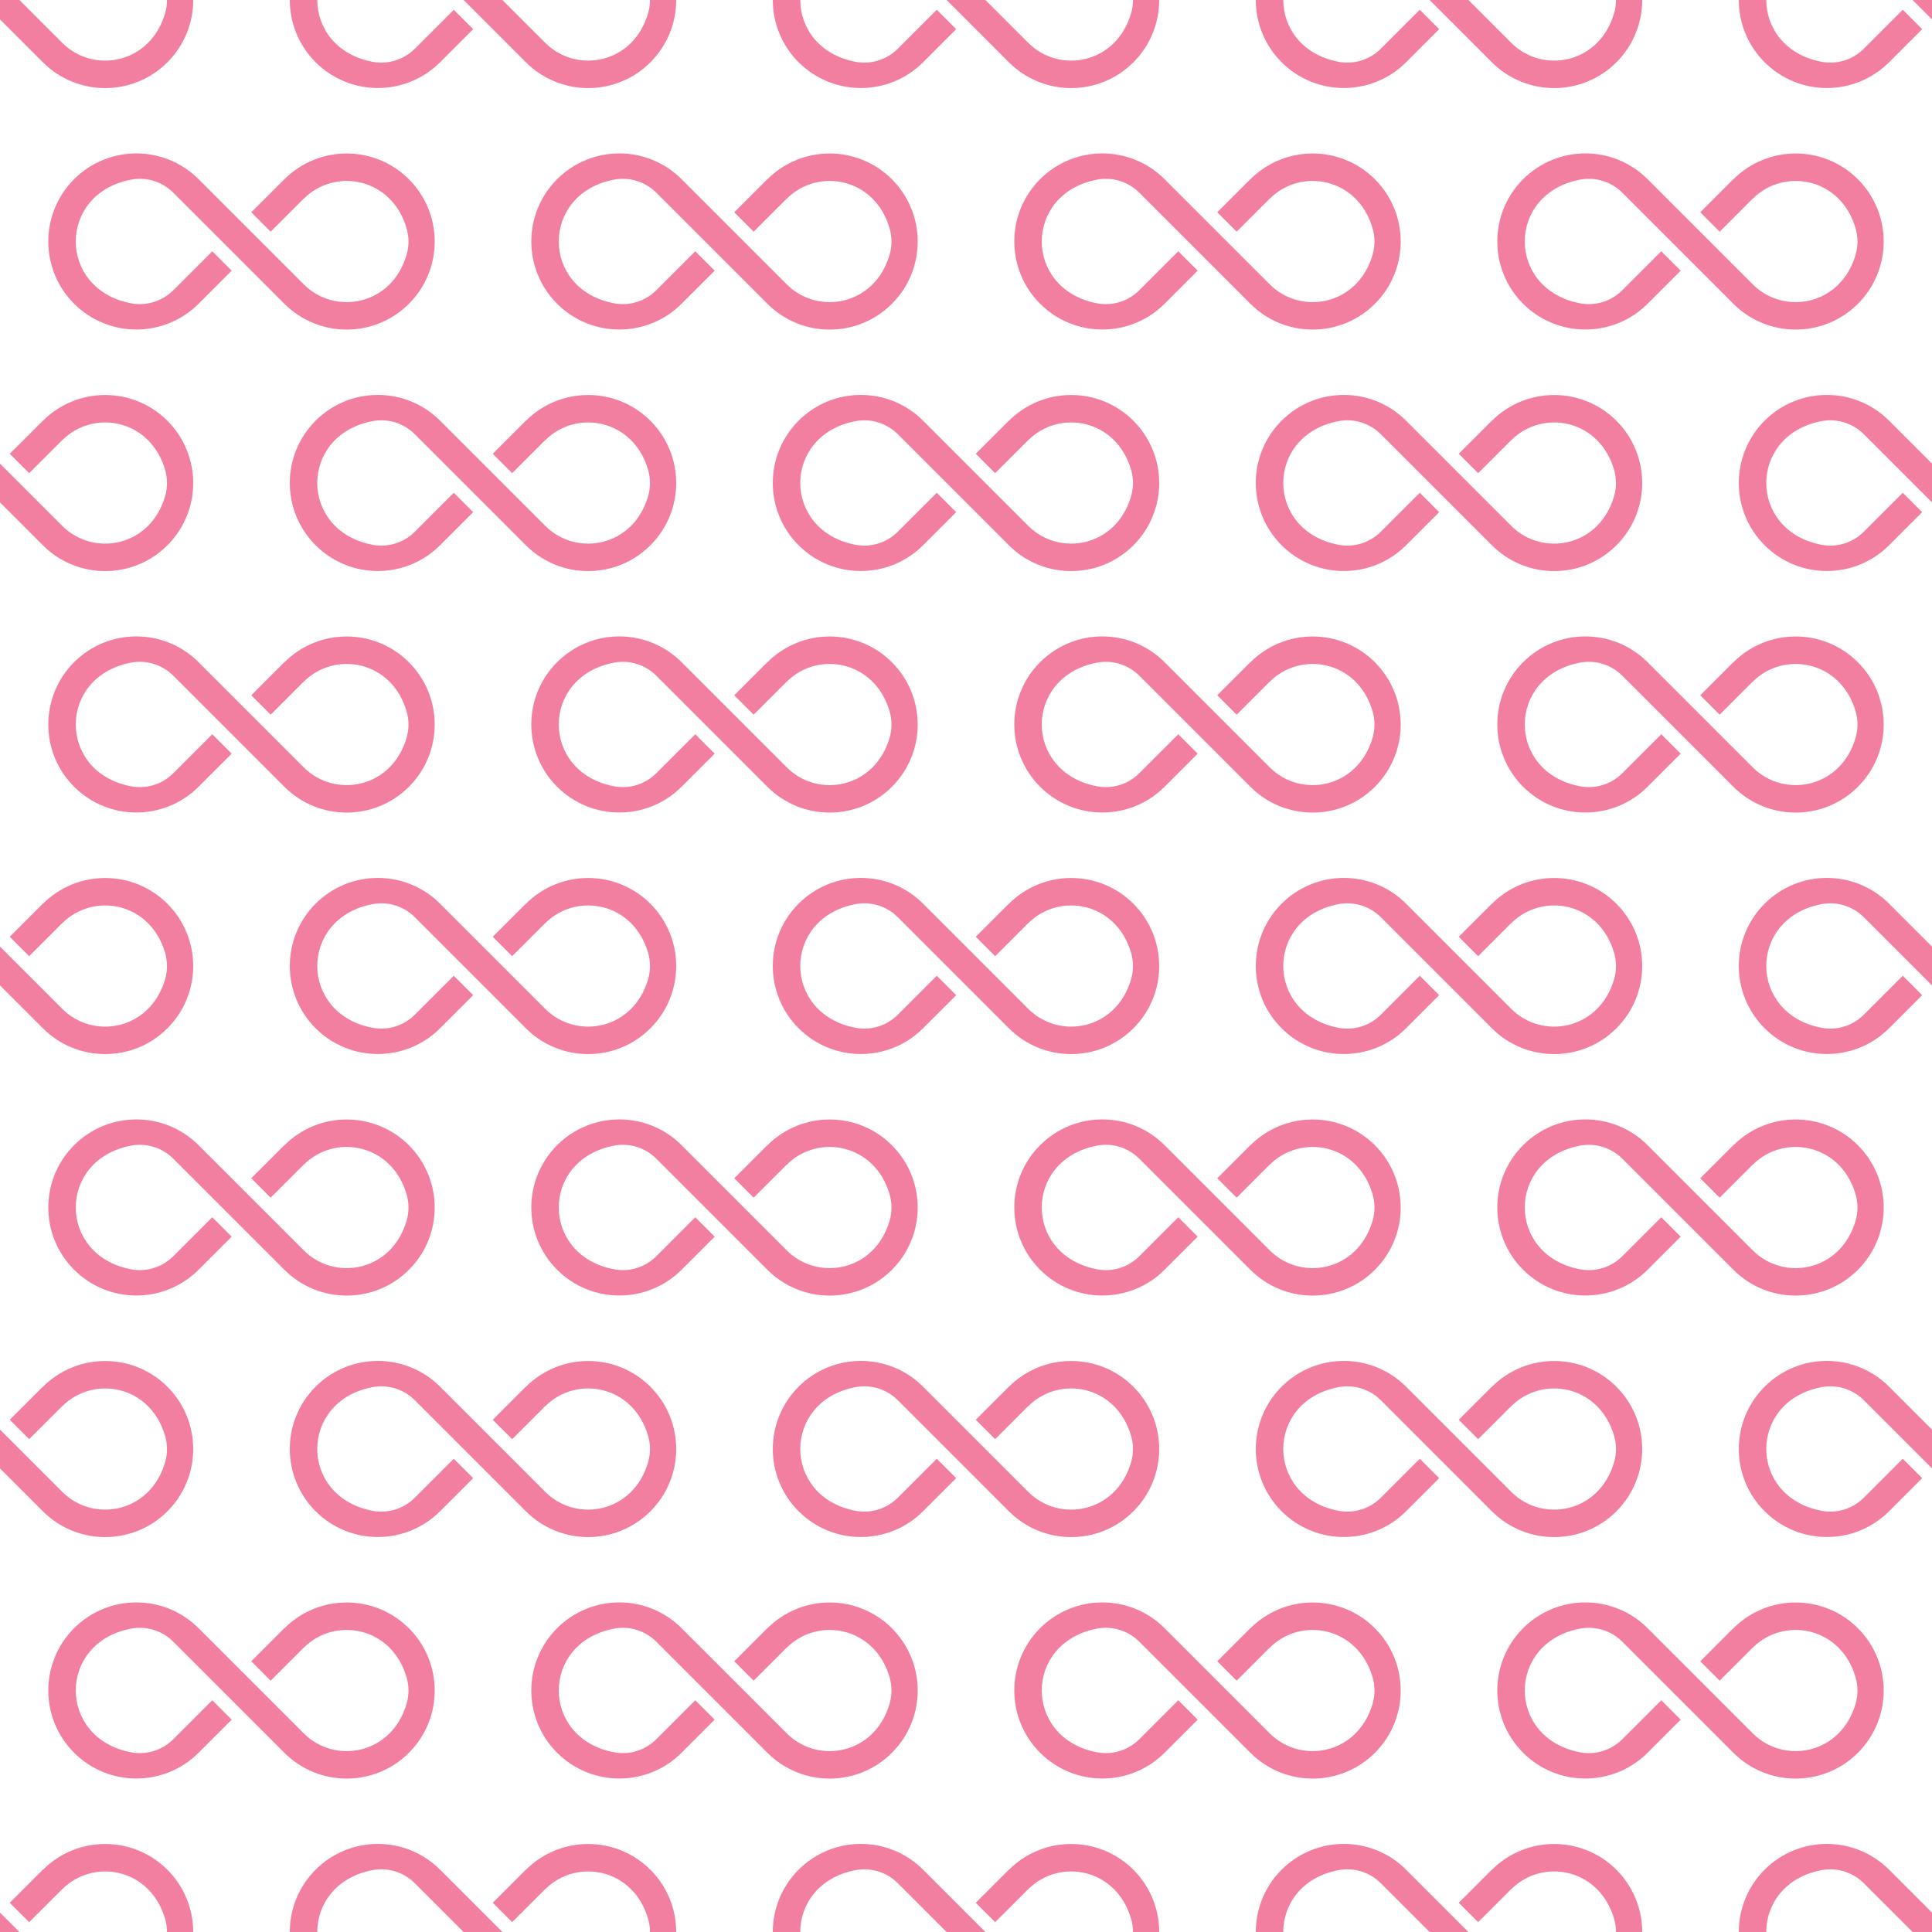 <?xml version="1.0" encoding="UTF-8"?>
<svg id="uuid-a9149d15-b18c-461f-9c9e-612e3d3b6659" data-name="Layer 1" xmlns="http://www.w3.org/2000/svg" viewBox="0 0 1000 1000">
  <defs>
    <style>
      .uuid-0c762d1a-ea8e-4b1a-a358-bfeed0ecdcd2 {
        fill: #f27fa0;
      }
    </style>
  </defs>
  <g>
    <g>
      <path class="uuid-0c762d1a-ea8e-4b1a-a358-bfeed0ecdcd2" d="M1000,989.96v10.04h-10.04l-25.25-25.25c-5.73-5.73-13.93-8.28-21.89-6.77-19.08,3.63-28.61,17.83-28.6,32.02h-14.22v-.02c0-5.91,1.12-11.68,3.34-17.14,2.29-5.66,5.66-10.73,10.01-15.08s9.42-7.72,15.08-10.01c5.46-2.22,11.23-3.34,17.14-3.34s11.69,1.12,17.15,3.34c5.66,2.29,10.73,5.66,15.08,10.01l22.2,22.2Z"/>
      <g>
        <path class="uuid-0c762d1a-ea8e-4b1a-a358-bfeed0ecdcd2" d="M760.04,1000h-20.08l-25.25-25.25c-5.73-5.73-13.93-8.28-21.89-6.77-19.08,3.63-28.61,17.83-28.6,32.02h-14.22v-.02c0-5.91,1.12-11.68,3.34-17.14,2.29-5.66,5.66-10.73,10.01-15.08s9.42-7.72,15.08-10.01c5.46-2.22,11.23-3.34,17.14-3.34s11.69,1.12,17.15,3.34c5.66,2.29,10.73,5.66,15.08,10.01l32.24,32.24Z"/>
        <path class="uuid-0c762d1a-ea8e-4b1a-a358-bfeed0ecdcd2" d="M850,1000h-13.57c0-2.26-.31-4.53-.95-6.73-7.63-26.43-37.1-31.57-53.24-15.44l-.03-.03-17.12,17.11-10.04-10.04,17.12-17.11.03.03c4.35-4.34,9.43-7.71,15.08-10.01,5.46-2.21,11.23-3.33,17.15-3.33s11.68,1.12,17.14,3.33c5.66,2.3,10.73,5.67,15.08,10.01,4.35,4.35,7.72,9.43,10.01,15.08,2.22,5.46,3.34,11.22,3.34,17.13Z"/>
      </g>
      <g>
        <path class="uuid-0c762d1a-ea8e-4b1a-a358-bfeed0ecdcd2" d="M510.04,1000h-20.08l-25.25-25.25c-5.73-5.73-13.93-8.28-21.89-6.77-19.08,3.63-28.61,17.83-28.6,32.02h-14.22v-.02c0-5.91,1.12-11.68,3.34-17.14,2.29-5.66,5.66-10.73,10.01-15.08s9.42-7.72,15.08-10.01c5.46-2.22,11.23-3.34,17.14-3.34s11.69,1.12,17.15,3.34c5.66,2.29,10.73,5.66,15.08,10.01l32.24,32.24Z"/>
        <path class="uuid-0c762d1a-ea8e-4b1a-a358-bfeed0ecdcd2" d="M600,1000h-13.57c0-2.26-.31-4.53-.95-6.73-7.63-26.43-37.1-31.57-53.24-15.44l-.03-.03-17.12,17.11-10.04-10.04,17.12-17.11.03.03c4.35-4.34,9.43-7.71,15.08-10.01,5.46-2.21,11.23-3.33,17.15-3.33s11.68,1.12,17.14,3.33c5.66,2.3,10.73,5.67,15.08,10.01,4.35,4.35,7.72,9.43,10.01,15.08,2.22,5.46,3.34,11.22,3.34,17.13Z"/>
      </g>
      <g>
        <path class="uuid-0c762d1a-ea8e-4b1a-a358-bfeed0ecdcd2" d="M227.8,967.76l32.24,32.24h-20.08l-25.25-25.25c-5.73-5.73-13.93-8.28-21.89-6.77-19.08,3.63-28.61,17.83-28.6,32.02h-14.22v-.02c0-5.91,1.12-11.68,3.34-17.14,2.29-5.66,5.66-10.73,10.01-15.08s9.42-7.72,15.08-10.01c5.46-2.22,11.23-3.34,17.14-3.34s11.69,1.12,17.15,3.34c5.66,2.29,10.73,5.66,15.08,10.01Z"/>
        <path class="uuid-0c762d1a-ea8e-4b1a-a358-bfeed0ecdcd2" d="M350,1000h-13.57c0-2.26-.31-4.53-.95-6.73-7.63-26.43-37.1-31.57-53.24-15.44l-.03-.03-17.12,17.11-10.04-10.04,17.12-17.11.03.03c4.35-4.34,9.43-7.71,15.08-10.01,5.46-2.21,11.23-3.33,17.15-3.33s11.68,1.12,17.14,3.33c5.66,2.3,10.73,5.67,15.08,10.01,4.35,4.35,7.72,9.43,10.01,15.08,2.22,5.46,3.34,11.22,3.34,17.13Z"/>
      </g>
      <g>
        <polygon class="uuid-0c762d1a-ea8e-4b1a-a358-bfeed0ecdcd2" points="0 989.96 10.04 1000 0 1000 0 989.96"/>
        <path class="uuid-0c762d1a-ea8e-4b1a-a358-bfeed0ecdcd2" d="M100,1000h-13.57c0-2.26-.31-4.53-.95-6.73-7.63-26.43-37.1-31.57-53.24-15.44l-.03-.03-17.12,17.11-10.04-10.04,17.12-17.11.03.03c4.35-4.34,9.43-7.71,15.08-10.01,5.46-2.21,11.23-3.33,17.15-3.33s11.68,1.12,17.14,3.33c5.66,2.3,10.73,5.67,15.08,10.01,4.35,4.35,7.72,9.43,10.01,15.08,2.22,5.46,3.34,11.22,3.34,17.13Z"/>
      </g>
    </g>
    <g>
      <path class="uuid-0c762d1a-ea8e-4b1a-a358-bfeed0ecdcd2" d="M942.82,781.98c7.96,1.52,16.16-1.03,21.89-6.77l20.16-20.16,10.04,10.04-17.11,17.12c-4.35,4.34-9.43,7.71-15.08,10.01-5.46,2.21-11.23,3.33-17.15,3.33s-11.68-1.12-17.14-3.33c-5.66-2.3-10.73-5.67-15.08-10.01-4.35-4.35-7.72-9.42-10.01-15.08-2.22-5.46-3.34-11.23-3.34-17.15s1.12-11.68,3.34-17.14c2.29-5.66,5.66-10.73,10.01-15.08s9.42-7.72,15.08-10.01c5.46-2.22,11.23-3.34,17.14-3.34s11.69,1.12,17.15,3.34c5.66,2.29,10.73,5.66,15.08,10.01l22.2,22.2v20.08l-35.29-35.29c-5.73-5.73-13.93-8.28-21.89-6.77-38.14,7.26-38.14,56.75,0,64Z"/>
      <path class="uuid-0c762d1a-ea8e-4b1a-a358-bfeed0ecdcd2" d="M846.663,732.874c-2.294-5.659-5.662-10.731-10.011-15.08-4.348-4.348-9.42-7.716-15.079-10.01-5.461-2.215-11.228-3.338-17.145-3.338s-11.684,1.123-17.145,3.338c-5.657,2.294-10.731,5.662-15.079,10.01l-.036-.036-17.115,17.115,10.039,10.039,17.115-17.115.036.036c16.134-16.134,45.611-10.989,53.236,15.433,1.272,4.409,1.272,9.095,0,13.504-7.624,26.423-37.102,31.567-53.236,15.433l-54.446-54.446c-4.349-4.349-9.421-7.717-15.08-10.011-5.461-2.215-11.228-3.338-17.145-3.338s-11.684,1.123-17.145,3.338c-5.657,2.294-10.73,5.663-15.078,10.011s-7.717,9.421-10.011,15.078c-2.215,5.461-3.338,11.23-3.338,17.145,0,5.917,1.123,11.684,3.338,17.145,2.294,5.659,5.662,10.731,10.011,15.08,4.348,4.348,9.42,7.716,15.079,10.01,5.461,2.215,11.228,3.338,17.145,3.338,5.915,0,11.684-1.123,17.145-3.338,5.657-2.294,10.731-5.662,15.079-10.01l17.115-17.115-10.039-10.039-20.162,20.162c-5.733,5.733-13.931,8.285-21.896,6.769-38.137-7.258-38.137-56.744,0-64.003,7.965-1.516,16.163,1.036,21.896,6.769l57.493,57.493c4.349,4.349,9.421,7.717,15.08,10.011,5.461,2.215,11.228,3.338,17.144,3.337,5.916.001,11.685-1.122,17.146-3.337,5.657-2.294,10.73-5.663,15.078-10.011,4.348-4.348,7.717-9.421,10.011-15.078,2.215-5.461,3.338-11.23,3.337-17.146,0-5.916-1.122-11.683-3.337-17.144Z"/>
      <path class="uuid-0c762d1a-ea8e-4b1a-a358-bfeed0ecdcd2" d="M596.663,732.874c-2.294-5.659-5.662-10.731-10.011-15.08-4.348-4.348-9.42-7.716-15.079-10.01-5.461-2.215-11.228-3.338-17.145-3.338s-11.684,1.123-17.145,3.338c-5.657,2.294-10.731,5.662-15.079,10.01l-.036-.036-17.115,17.115,10.039,10.039,17.115-17.115.036.036c16.134-16.134,45.611-10.989,53.236,15.433,1.272,4.409,1.272,9.095,0,13.504-7.624,26.423-37.102,31.567-53.236,15.433l-54.446-54.446c-4.349-4.349-9.421-7.717-15.08-10.011-5.461-2.215-11.228-3.338-17.145-3.338s-11.684,1.123-17.145,3.338c-5.657,2.294-10.73,5.663-15.078,10.011s-7.717,9.421-10.011,15.078c-2.215,5.461-3.338,11.23-3.338,17.145,0,5.917,1.123,11.684,3.338,17.145,2.294,5.659,5.662,10.731,10.011,15.08,4.348,4.348,9.42,7.716,15.079,10.01,5.461,2.215,11.228,3.338,17.145,3.338,5.915,0,11.684-1.123,17.145-3.338,5.657-2.294,10.731-5.662,15.079-10.01l17.115-17.115-10.039-10.039-20.162,20.162c-5.733,5.733-13.931,8.285-21.896,6.769-38.137-7.258-38.137-56.744,0-64.003,7.965-1.516,16.163,1.036,21.896,6.769l57.493,57.493c4.349,4.349,9.421,7.717,15.08,10.011,5.461,2.215,11.228,3.338,17.144,3.337,5.916.001,11.685-1.122,17.146-3.337,5.657-2.294,10.73-5.663,15.078-10.011,4.348-4.348,7.717-9.421,10.011-15.078,2.215-5.461,3.338-11.23,3.337-17.146,0-5.916-1.122-11.683-3.337-17.144Z"/>
      <path class="uuid-0c762d1a-ea8e-4b1a-a358-bfeed0ecdcd2" d="M346.663,732.874c-2.294-5.659-5.662-10.731-10.011-15.08-4.348-4.348-9.42-7.716-15.079-10.01-5.461-2.215-11.228-3.338-17.145-3.338s-11.684,1.123-17.145,3.338c-5.657,2.294-10.731,5.662-15.079,10.01l-.036-.036-17.115,17.115,10.039,10.039,17.115-17.115.036.036c16.134-16.134,45.611-10.989,53.236,15.433,1.272,4.409,1.272,9.095,0,13.504-7.624,26.423-37.102,31.567-53.236,15.433l-54.446-54.446c-4.349-4.349-9.421-7.717-15.08-10.011-5.461-2.215-11.228-3.338-17.145-3.338s-11.684,1.123-17.145,3.338c-5.657,2.294-10.73,5.663-15.078,10.011s-7.717,9.421-10.011,15.078c-2.215,5.461-3.338,11.23-3.338,17.145,0,5.917,1.123,11.684,3.338,17.145,2.294,5.659,5.662,10.731,10.011,15.08,4.348,4.348,9.42,7.716,15.079,10.01,5.461,2.215,11.228,3.338,17.145,3.338,5.915,0,11.684-1.123,17.145-3.338,5.657-2.294,10.731-5.662,15.079-10.01l17.115-17.115-10.039-10.039-20.162,20.162c-5.733,5.733-13.931,8.285-21.896,6.769-38.137-7.258-38.137-56.744,0-64.003,7.965-1.516,16.163,1.036,21.896,6.769l57.493,57.493c4.349,4.349,9.421,7.717,15.08,10.011,5.461,2.215,11.228,3.338,17.144,3.337,5.916.001,11.685-1.122,17.146-3.337,5.657-2.294,10.73-5.663,15.078-10.011,4.348-4.348,7.717-9.421,10.011-15.078,2.215-5.461,3.338-11.23,3.337-17.146,0-5.916-1.122-11.683-3.337-17.144Z"/>
      <path class="uuid-0c762d1a-ea8e-4b1a-a358-bfeed0ecdcd2" d="M100,750.02c0,5.91-1.12,11.68-3.34,17.14-2.29,5.66-5.66,10.74-10.01,15.08-4.35,4.35-9.42,7.72-15.08,10.01-5.46,2.22-11.23,3.34-17.14,3.34s-11.68-1.12-17.15-3.34c-5.65-2.29-10.73-5.66-15.08-10.01l-22.2-22.2v-20.08l32.24,32.24c16.14,16.14,45.61,10.99,53.24-15.43,1.27-4.41,1.27-9.09,0-13.5-7.63-26.43-37.1-31.57-53.24-15.44l-.03-.03-17.12,17.11-10.04-10.04,17.12-17.11.03.03c4.35-4.34,9.43-7.71,15.08-10.01,5.46-2.21,11.23-3.33,17.15-3.33s11.68,1.12,17.14,3.33c5.66,2.3,10.73,5.67,15.08,10.01,4.35,4.35,7.72,9.43,10.01,15.08,2.22,5.47,3.34,11.23,3.34,17.15Z"/>
    </g>
    <g>
      <path class="uuid-0c762d1a-ea8e-4b1a-a358-bfeed0ecdcd2" d="M942.82,531.98c7.96,1.52,16.16-1.03,21.89-6.77l20.16-20.16,10.04,10.04-17.11,17.12c-4.35,4.34-9.43,7.71-15.08,10.01-5.46,2.21-11.23,3.33-17.15,3.33s-11.68-1.12-17.14-3.33c-5.66-2.3-10.73-5.67-15.08-10.01-4.35-4.35-7.72-9.42-10.01-15.08-2.22-5.46-3.34-11.23-3.34-17.15s1.12-11.68,3.34-17.14c2.29-5.66,5.66-10.73,10.01-15.08s9.42-7.72,15.08-10.01c5.46-2.22,11.23-3.34,17.14-3.34s11.69,1.12,17.15,3.34c5.66,2.29,10.73,5.66,15.08,10.01l22.2,22.2v20.08l-35.29-35.29c-5.73-5.73-13.93-8.28-21.89-6.77-38.14,7.26-38.14,56.75,0,64Z"/>
      <path class="uuid-0c762d1a-ea8e-4b1a-a358-bfeed0ecdcd2" d="M846.663,482.874c-2.294-5.659-5.662-10.731-10.011-15.08-4.348-4.348-9.42-7.716-15.079-10.01-5.461-2.215-11.228-3.338-17.145-3.338s-11.684,1.123-17.145,3.338c-5.657,2.294-10.731,5.662-15.079,10.01l-.036-.036-17.115,17.115,10.039,10.039,17.115-17.115.036.036c16.134-16.134,45.611-10.989,53.236,15.433,1.272,4.409,1.272,9.095,0,13.504-7.624,26.423-37.102,31.567-53.236,15.433l-54.446-54.446c-4.349-4.349-9.421-7.717-15.08-10.011-5.461-2.215-11.228-3.338-17.145-3.338s-11.684,1.123-17.145,3.338c-5.657,2.294-10.73,5.663-15.078,10.011s-7.717,9.421-10.011,15.078c-2.215,5.461-3.338,11.23-3.338,17.145,0,5.917,1.123,11.684,3.338,17.145,2.294,5.659,5.662,10.731,10.011,15.08,4.348,4.348,9.42,7.716,15.079,10.01,5.461,2.215,11.228,3.338,17.145,3.338,5.915,0,11.684-1.123,17.145-3.338,5.657-2.294,10.731-5.662,15.079-10.01l17.115-17.115-10.039-10.039-20.162,20.162c-5.733,5.733-13.931,8.285-21.896,6.769-38.137-7.258-38.137-56.744,0-64.003,7.965-1.516,16.163,1.036,21.896,6.769l57.493,57.493c4.349,4.349,9.421,7.717,15.08,10.011,5.461,2.215,11.228,3.338,17.144,3.337,5.916.001,11.685-1.122,17.146-3.337,5.657-2.294,10.73-5.663,15.078-10.011,4.348-4.348,7.717-9.421,10.011-15.078,2.215-5.461,3.338-11.23,3.337-17.146,0-5.916-1.122-11.683-3.337-17.144Z"/>
      <path class="uuid-0c762d1a-ea8e-4b1a-a358-bfeed0ecdcd2" d="M596.663,482.874c-2.294-5.659-5.662-10.731-10.011-15.08-4.348-4.348-9.42-7.716-15.079-10.01-5.461-2.215-11.228-3.338-17.145-3.338s-11.684,1.123-17.145,3.338c-5.657,2.294-10.731,5.662-15.079,10.01l-.036-.036-17.115,17.115,10.039,10.039,17.115-17.115.036.036c16.134-16.134,45.611-10.989,53.236,15.433,1.272,4.409,1.272,9.095,0,13.504-7.624,26.423-37.102,31.567-53.236,15.433l-54.446-54.446c-4.349-4.349-9.421-7.717-15.08-10.011-5.461-2.215-11.228-3.338-17.145-3.338s-11.684,1.123-17.145,3.338c-5.657,2.294-10.73,5.663-15.078,10.011s-7.717,9.421-10.011,15.078c-2.215,5.461-3.338,11.23-3.338,17.145,0,5.917,1.123,11.684,3.338,17.145,2.294,5.659,5.662,10.731,10.011,15.08,4.348,4.348,9.42,7.716,15.079,10.01,5.461,2.215,11.228,3.338,17.145,3.338,5.915,0,11.684-1.123,17.145-3.338,5.657-2.294,10.731-5.662,15.079-10.01l17.115-17.115-10.039-10.039-20.162,20.162c-5.733,5.733-13.931,8.285-21.896,6.769-38.137-7.258-38.137-56.744,0-64.003,7.965-1.516,16.163,1.036,21.896,6.769l57.493,57.493c4.349,4.349,9.421,7.717,15.08,10.011,5.461,2.215,11.228,3.338,17.144,3.337,5.916.001,11.685-1.122,17.146-3.337,5.657-2.294,10.73-5.663,15.078-10.011,4.348-4.348,7.717-9.421,10.011-15.078,2.215-5.461,3.338-11.23,3.337-17.146,0-5.916-1.122-11.683-3.337-17.144Z"/>
      <path class="uuid-0c762d1a-ea8e-4b1a-a358-bfeed0ecdcd2" d="M346.663,482.874c-2.294-5.659-5.662-10.731-10.011-15.08-4.348-4.348-9.42-7.716-15.079-10.01-5.461-2.215-11.228-3.338-17.145-3.338s-11.684,1.123-17.145,3.338c-5.657,2.294-10.731,5.662-15.079,10.01l-.036-.036-17.115,17.115,10.039,10.039,17.115-17.115.036.036c16.134-16.134,45.611-10.989,53.236,15.433,1.272,4.409,1.272,9.095,0,13.504-7.624,26.423-37.102,31.567-53.236,15.433l-54.446-54.446c-4.349-4.349-9.421-7.717-15.08-10.011-5.461-2.215-11.228-3.338-17.145-3.338s-11.684,1.123-17.145,3.338c-5.657,2.294-10.73,5.663-15.078,10.011s-7.717,9.421-10.011,15.078c-2.215,5.461-3.338,11.23-3.338,17.145,0,5.917,1.123,11.684,3.338,17.145,2.294,5.659,5.662,10.731,10.011,15.08,4.348,4.348,9.42,7.716,15.079,10.01,5.461,2.215,11.228,3.338,17.145,3.338,5.915,0,11.684-1.123,17.145-3.338,5.657-2.294,10.731-5.662,15.079-10.01l17.115-17.115-10.039-10.039-20.162,20.162c-5.733,5.733-13.931,8.285-21.896,6.769-38.137-7.258-38.137-56.744,0-64.003,7.965-1.516,16.163,1.036,21.896,6.769l57.493,57.493c4.349,4.349,9.421,7.717,15.08,10.011,5.461,2.215,11.228,3.338,17.144,3.337,5.916.001,11.685-1.122,17.146-3.337,5.657-2.294,10.73-5.663,15.078-10.011,4.348-4.348,7.717-9.421,10.011-15.078,2.215-5.461,3.338-11.23,3.337-17.146,0-5.916-1.122-11.683-3.337-17.144Z"/>
      <path class="uuid-0c762d1a-ea8e-4b1a-a358-bfeed0ecdcd2" d="M100,500.02c0,5.91-1.12,11.68-3.34,17.14-2.29,5.66-5.66,10.74-10.01,15.08-4.35,4.35-9.42,7.72-15.08,10.01-5.46,2.22-11.23,3.34-17.14,3.34s-11.68-1.12-17.15-3.34c-5.65-2.29-10.73-5.66-15.08-10.01L0,510.04v-20.08l32.24,32.24c16.14,16.14,45.61,10.99,53.24-15.43,1.27-4.41,1.27-9.09,0-13.5-7.63-26.43-37.1-31.57-53.24-15.44l-.03-.03-17.12,17.11-10.04-10.04,17.12-17.11.03.03c4.35-4.34,9.43-7.71,15.08-10.01,5.46-2.21,11.23-3.33,17.15-3.33s11.68,1.12,17.14,3.33c5.66,2.3,10.73,5.67,15.08,10.01,4.35,4.35,7.72,9.43,10.01,15.08,2.22,5.47,3.34,11.23,3.34,17.15Z"/>
    </g>
    <g>
      <path class="uuid-0c762d1a-ea8e-4b1a-a358-bfeed0ecdcd2" d="M942.82,281.98c7.96,1.52,16.16-1.03,21.89-6.77l20.16-20.16,10.04,10.04-17.11,17.12c-4.35,4.34-9.43,7.71-15.08,10.01-5.46,2.21-11.23,3.33-17.15,3.33s-11.68-1.12-17.14-3.33c-5.66-2.3-10.73-5.67-15.08-10.01-4.35-4.35-7.72-9.42-10.01-15.08-2.22-5.46-3.34-11.23-3.34-17.15s1.12-11.68,3.34-17.14c2.29-5.66,5.66-10.73,10.01-15.08s9.42-7.72,15.08-10.01c5.46-2.22,11.23-3.34,17.14-3.34s11.69,1.12,17.15,3.34c5.66,2.29,10.73,5.66,15.08,10.01l22.2,22.2v20.08l-35.29-35.29c-5.73-5.73-13.93-8.28-21.89-6.77-38.14,7.26-38.14,56.75,0,64Z"/>
      <path class="uuid-0c762d1a-ea8e-4b1a-a358-bfeed0ecdcd2" d="M846.663,232.874c-2.294-5.659-5.662-10.731-10.011-15.08-4.348-4.348-9.42-7.716-15.079-10.01-5.461-2.215-11.228-3.338-17.145-3.338s-11.684,1.123-17.145,3.338c-5.657,2.294-10.731,5.662-15.079,10.01l-.036-.036-17.115,17.115,10.039,10.039,17.115-17.115.036.036c16.134-16.134,45.611-10.989,53.236,15.433,1.272,4.409,1.272,9.095,0,13.504-7.624,26.423-37.102,31.567-53.236,15.433l-54.446-54.446c-4.349-4.349-9.421-7.717-15.08-10.011-5.461-2.215-11.228-3.338-17.145-3.338s-11.684,1.123-17.145,3.338c-5.657,2.294-10.73,5.663-15.078,10.011s-7.717,9.421-10.011,15.078c-2.215,5.461-3.338,11.23-3.338,17.145,0,5.917,1.123,11.684,3.338,17.145,2.294,5.659,5.662,10.731,10.011,15.08,4.348,4.348,9.42,7.716,15.079,10.01,5.461,2.215,11.228,3.338,17.145,3.338,5.915,0,11.684-1.123,17.145-3.338,5.657-2.294,10.731-5.662,15.079-10.01l17.115-17.115-10.039-10.039-20.162,20.162c-5.733,5.733-13.931,8.285-21.896,6.769-38.137-7.258-38.137-56.744,0-64.003,7.965-1.516,16.163,1.036,21.896,6.769l57.493,57.493c4.349,4.349,9.421,7.717,15.08,10.011,5.461,2.215,11.228,3.338,17.144,3.337,5.916.001,11.685-1.122,17.146-3.337,5.657-2.294,10.73-5.663,15.078-10.011,4.348-4.348,7.717-9.421,10.011-15.078,2.215-5.461,3.338-11.23,3.337-17.146,0-5.916-1.122-11.683-3.337-17.144Z"/>
      <path class="uuid-0c762d1a-ea8e-4b1a-a358-bfeed0ecdcd2" d="M596.663,232.874c-2.294-5.659-5.662-10.731-10.011-15.08-4.348-4.348-9.42-7.716-15.079-10.01-5.461-2.215-11.228-3.338-17.145-3.338s-11.684,1.123-17.145,3.338c-5.657,2.294-10.731,5.662-15.079,10.01l-.036-.036-17.115,17.115,10.039,10.039,17.115-17.115.036.036c16.134-16.134,45.611-10.989,53.236,15.433,1.272,4.409,1.272,9.095,0,13.504-7.624,26.423-37.102,31.567-53.236,15.433l-54.446-54.446c-4.349-4.349-9.421-7.717-15.08-10.011-5.461-2.215-11.228-3.338-17.145-3.338s-11.684,1.123-17.145,3.338c-5.657,2.294-10.73,5.663-15.078,10.011s-7.717,9.421-10.011,15.078c-2.215,5.461-3.338,11.23-3.338,17.145,0,5.917,1.123,11.684,3.338,17.145,2.294,5.659,5.662,10.731,10.011,15.08,4.348,4.348,9.42,7.716,15.079,10.01,5.461,2.215,11.228,3.338,17.145,3.338,5.915,0,11.684-1.123,17.145-3.338,5.657-2.294,10.731-5.662,15.079-10.01l17.115-17.115-10.039-10.039-20.162,20.162c-5.733,5.733-13.931,8.285-21.896,6.769-38.137-7.258-38.137-56.744,0-64.003,7.965-1.516,16.163,1.036,21.896,6.769l57.493,57.493c4.349,4.349,9.421,7.717,15.08,10.011,5.461,2.215,11.228,3.338,17.144,3.337,5.916.001,11.685-1.122,17.146-3.337,5.657-2.294,10.73-5.663,15.078-10.011,4.348-4.348,7.717-9.421,10.011-15.078,2.215-5.461,3.338-11.23,3.337-17.146,0-5.916-1.122-11.683-3.337-17.144Z"/>
      <path class="uuid-0c762d1a-ea8e-4b1a-a358-bfeed0ecdcd2" d="M346.663,232.874c-2.294-5.659-5.662-10.731-10.011-15.08-4.348-4.348-9.42-7.716-15.079-10.01-5.461-2.215-11.228-3.338-17.145-3.338s-11.684,1.123-17.145,3.338c-5.657,2.294-10.731,5.662-15.079,10.01l-.036-.036-17.115,17.115,10.039,10.039,17.115-17.115.036.036c16.134-16.134,45.611-10.989,53.236,15.433,1.272,4.409,1.272,9.095,0,13.504-7.624,26.423-37.102,31.567-53.236,15.433l-54.446-54.446c-4.349-4.349-9.421-7.717-15.08-10.011-5.461-2.215-11.228-3.338-17.145-3.338s-11.684,1.123-17.145,3.338c-5.657,2.294-10.73,5.663-15.078,10.011s-7.717,9.421-10.011,15.078c-2.215,5.461-3.338,11.23-3.338,17.145,0,5.917,1.123,11.684,3.338,17.145,2.294,5.659,5.662,10.731,10.011,15.08,4.348,4.348,9.42,7.716,15.079,10.01,5.461,2.215,11.228,3.338,17.145,3.338,5.915,0,11.684-1.123,17.145-3.338,5.657-2.294,10.731-5.662,15.079-10.01l17.115-17.115-10.039-10.039-20.162,20.162c-5.733,5.733-13.931,8.285-21.896,6.769-38.137-7.258-38.137-56.744,0-64.003,7.965-1.516,16.163,1.036,21.896,6.769l57.493,57.493c4.349,4.349,9.421,7.717,15.08,10.011,5.461,2.215,11.228,3.338,17.144,3.337,5.916.001,11.685-1.122,17.146-3.337,5.657-2.294,10.73-5.663,15.078-10.011,4.348-4.348,7.717-9.421,10.011-15.078,2.215-5.461,3.338-11.23,3.337-17.146,0-5.916-1.122-11.683-3.337-17.144Z"/>
      <path class="uuid-0c762d1a-ea8e-4b1a-a358-bfeed0ecdcd2" d="M100,250.02c0,5.91-1.12,11.68-3.34,17.14-2.29,5.66-5.66,10.74-10.01,15.08-4.35,4.35-9.42,7.72-15.08,10.01-5.46,2.22-11.23,3.34-17.14,3.34s-11.68-1.12-17.15-3.34c-5.65-2.29-10.73-5.66-15.08-10.01L0,260.04v-20.08l32.24,32.24c16.14,16.14,45.61,10.99,53.24-15.43,1.27-4.41,1.27-9.09,0-13.5-7.63-26.43-37.1-31.57-53.24-15.44l-.03-.03-17.12,17.11-10.04-10.04,17.12-17.11.03.03c4.35-4.34,9.43-7.71,15.08-10.01,5.46-2.21,11.23-3.33,17.15-3.33s11.68,1.12,17.14,3.33c5.66,2.3,10.73,5.67,15.08,10.01,4.35,4.35,7.72,9.43,10.01,15.08,2.22,5.47,3.34,11.23,3.34,17.15Z"/>
    </g>
    <g>
      <g>
        <path class="uuid-0c762d1a-ea8e-4b1a-a358-bfeed0ecdcd2" d="M984.87,5.05l10.04,10.04-17.11,17.12c-4.35,4.34-9.43,7.71-15.08,10.01-5.46,2.21-11.23,3.33-17.15,3.33s-11.68-1.12-17.14-3.33c-5.66-2.3-10.73-5.67-15.08-10.01-4.35-4.35-7.72-9.42-10.01-15.08-2.22-5.45-3.34-11.22-3.34-17.13h14.22c.01,14.18,9.54,28.36,28.6,31.98,7.96,1.52,16.16-1.03,21.89-6.77l20.16-20.16Z"/>
        <polygon class="uuid-0c762d1a-ea8e-4b1a-a358-bfeed0ecdcd2" points="1000 0 1000 10.04 989.96 0 1000 0"/>
      </g>
      <g>
        <path class="uuid-0c762d1a-ea8e-4b1a-a358-bfeed0ecdcd2" d="M734.87,5.05l10.04,10.04-17.11,17.12c-4.35,4.34-9.43,7.71-15.08,10.01-5.46,2.21-11.23,3.33-17.15,3.33s-11.68-1.12-17.14-3.33c-5.66-2.3-10.73-5.67-15.08-10.01-4.35-4.35-7.72-9.42-10.01-15.08-2.22-5.45-3.34-11.22-3.34-17.13h14.22c.01,14.18,9.54,28.36,28.6,31.98,7.96,1.52,16.16-1.03,21.89-6.77l20.16-20.16Z"/>
        <path class="uuid-0c762d1a-ea8e-4b1a-a358-bfeed0ecdcd2" d="M850,0v.02c0,5.91-1.12,11.68-3.34,17.14-2.29,5.66-5.66,10.74-10.01,15.08-4.35,4.35-9.42,7.72-15.08,10.01-5.46,2.22-11.23,3.34-17.14,3.34s-11.68-1.12-17.15-3.34c-5.65-2.29-10.73-5.66-15.08-10.01L739.96,0h20.08l22.2,22.2c16.14,16.14,45.61,10.99,53.24-15.43.64-2.21.95-4.49.95-6.77h13.57Z"/>
      </g>
      <g>
        <path class="uuid-0c762d1a-ea8e-4b1a-a358-bfeed0ecdcd2" d="M484.87,5.05l10.04,10.04-17.11,17.12c-4.35,4.34-9.43,7.71-15.08,10.01-5.46,2.21-11.23,3.33-17.15,3.33s-11.68-1.12-17.14-3.33c-5.66-2.3-10.73-5.67-15.08-10.01-4.35-4.35-7.72-9.42-10.01-15.08-2.22-5.45-3.34-11.22-3.34-17.13h14.22c.01,14.18,9.54,28.36,28.6,31.98,7.96,1.52,16.16-1.03,21.89-6.77l20.16-20.16Z"/>
        <path class="uuid-0c762d1a-ea8e-4b1a-a358-bfeed0ecdcd2" d="M600,0v.02c0,5.91-1.12,11.68-3.34,17.14-2.29,5.66-5.66,10.74-10.01,15.08-4.35,4.35-9.42,7.72-15.08,10.01-5.46,2.22-11.23,3.34-17.14,3.34s-11.68-1.12-17.15-3.34c-5.65-2.29-10.73-5.66-15.08-10.01L489.96,0h20.08l22.2,22.2c16.14,16.14,45.61,10.99,53.24-15.43.64-2.21.95-4.49.95-6.77h13.57Z"/>
      </g>
      <g>
        <path class="uuid-0c762d1a-ea8e-4b1a-a358-bfeed0ecdcd2" d="M234.87,5.05l10.04,10.04-17.11,17.12c-4.35,4.34-9.43,7.71-15.08,10.01-5.46,2.21-11.23,3.33-17.15,3.33s-11.68-1.12-17.14-3.33c-5.66-2.3-10.73-5.67-15.08-10.01-4.35-4.35-7.72-9.42-10.01-15.08-2.22-5.45-3.34-11.22-3.34-17.13h14.22c.01,14.18,9.54,28.36,28.6,31.98,7.96,1.52,16.16-1.03,21.89-6.77l20.16-20.16Z"/>
        <path class="uuid-0c762d1a-ea8e-4b1a-a358-bfeed0ecdcd2" d="M350,0v.02c0,5.91-1.12,11.68-3.34,17.14-2.29,5.66-5.66,10.74-10.01,15.08-4.35,4.35-9.42,7.72-15.08,10.01-5.46,2.22-11.23,3.34-17.14,3.34s-11.68-1.12-17.15-3.34c-5.65-2.29-10.73-5.66-15.08-10.01L239.96,0h20.08l22.2,22.2c16.14,16.14,45.61,10.99,53.24-15.43.64-2.21.95-4.49.95-6.77h13.57Z"/>
      </g>
      <path class="uuid-0c762d1a-ea8e-4b1a-a358-bfeed0ecdcd2" d="M100,0v.02c0,5.91-1.12,11.68-3.34,17.14-2.29,5.66-5.66,10.74-10.01,15.08-4.35,4.35-9.42,7.72-15.08,10.01-5.46,2.22-11.23,3.34-17.14,3.34s-11.68-1.12-17.15-3.34c-5.65-2.29-10.73-5.66-15.08-10.01L0,10.04V0h10.04l22.2,22.2c16.14,16.14,45.61,10.99,53.24-15.43.64-2.21.95-4.49.95-6.77h13.57Z"/>
    </g>
  </g>
  <g>
    <g>
      <path class="uuid-0c762d1a-ea8e-4b1a-a358-bfeed0ecdcd2" d="M971.663,857.874c-2.294-5.659-5.662-10.731-10.011-15.08-4.348-4.348-9.42-7.716-15.079-10.01-5.461-2.215-11.228-3.338-17.145-3.338s-11.684,1.123-17.145,3.338c-5.657,2.294-10.731,5.662-15.079,10.01l-.036-.036-17.115,17.115,10.039,10.039,17.115-17.115.036.036c16.134-16.134,45.611-10.989,53.236,15.433,1.272,4.409,1.272,9.095,0,13.504-7.624,26.423-37.102,31.567-53.236,15.433l-54.446-54.446c-4.349-4.349-9.421-7.717-15.08-10.011-5.461-2.215-11.228-3.338-17.145-3.338s-11.684,1.123-17.145,3.338c-5.657,2.294-10.73,5.663-15.078,10.011s-7.717,9.421-10.011,15.078c-2.215,5.461-3.338,11.23-3.338,17.145,0,5.917,1.123,11.684,3.338,17.145,2.294,5.659,5.662,10.731,10.011,15.08,4.348,4.348,9.42,7.716,15.079,10.01,5.461,2.215,11.228,3.338,17.145,3.338,5.915,0,11.684-1.123,17.145-3.338,5.657-2.294,10.731-5.662,15.079-10.01l17.115-17.115-10.039-10.039-20.162,20.162c-5.733,5.733-13.931,8.285-21.896,6.769-38.137-7.258-38.137-56.744,0-64.003,7.965-1.516,16.163,1.036,21.896,6.769l57.493,57.493c4.349,4.349,9.421,7.717,15.08,10.011,5.461,2.215,11.228,3.338,17.144,3.337,5.916.001,11.685-1.122,17.146-3.337,5.657-2.294,10.73-5.663,15.078-10.011,4.348-4.348,7.717-9.421,10.011-15.078,2.215-5.461,3.338-11.23,3.337-17.146,0-5.916-1.122-11.683-3.337-17.144Z"/>
      <path class="uuid-0c762d1a-ea8e-4b1a-a358-bfeed0ecdcd2" d="M721.663,857.874c-2.294-5.659-5.662-10.731-10.011-15.08-4.348-4.348-9.42-7.716-15.079-10.01-5.461-2.215-11.228-3.338-17.145-3.338s-11.684,1.123-17.145,3.338c-5.657,2.294-10.731,5.662-15.079,10.01l-.036-.036-17.115,17.115,10.039,10.039,17.115-17.115.036.036c16.134-16.134,45.611-10.989,53.236,15.433,1.272,4.409,1.272,9.095,0,13.504-7.624,26.423-37.102,31.567-53.236,15.433l-54.446-54.446c-4.349-4.349-9.421-7.717-15.08-10.011-5.461-2.215-11.228-3.338-17.145-3.338s-11.684,1.123-17.145,3.338c-5.657,2.294-10.73,5.663-15.078,10.011s-7.717,9.421-10.011,15.078c-2.215,5.461-3.338,11.23-3.338,17.145,0,5.917,1.123,11.684,3.338,17.145,2.294,5.659,5.662,10.731,10.011,15.08,4.348,4.348,9.42,7.716,15.079,10.01,5.461,2.215,11.228,3.338,17.145,3.338,5.915,0,11.684-1.123,17.145-3.338,5.657-2.294,10.731-5.662,15.079-10.01l17.115-17.115-10.039-10.039-20.162,20.162c-5.733,5.733-13.931,8.285-21.896,6.769-38.137-7.258-38.137-56.744,0-64.003,7.965-1.516,16.163,1.036,21.896,6.769l57.493,57.493c4.349,4.349,9.421,7.717,15.08,10.011,5.461,2.215,11.228,3.338,17.144,3.337,5.916.001,11.685-1.122,17.146-3.337,5.657-2.294,10.73-5.663,15.078-10.011,4.348-4.348,7.717-9.421,10.011-15.078,2.215-5.461,3.338-11.23,3.337-17.146,0-5.916-1.122-11.683-3.337-17.144Z"/>
      <path class="uuid-0c762d1a-ea8e-4b1a-a358-bfeed0ecdcd2" d="M471.663,857.874c-2.294-5.659-5.662-10.731-10.011-15.08-4.348-4.348-9.42-7.716-15.079-10.01-5.461-2.215-11.228-3.338-17.145-3.338s-11.684,1.123-17.145,3.338c-5.657,2.294-10.731,5.662-15.079,10.01l-.036-.036-17.115,17.115,10.039,10.039,17.115-17.115.036.036c16.134-16.134,45.611-10.989,53.236,15.433,1.272,4.409,1.272,9.095,0,13.504-7.624,26.423-37.102,31.567-53.236,15.433l-54.446-54.446c-4.349-4.349-9.421-7.717-15.08-10.011-5.461-2.215-11.228-3.338-17.145-3.338s-11.684,1.123-17.145,3.338c-5.657,2.294-10.73,5.663-15.078,10.011s-7.717,9.421-10.011,15.078c-2.215,5.461-3.338,11.23-3.338,17.145,0,5.917,1.123,11.684,3.338,17.145,2.294,5.659,5.662,10.731,10.011,15.08,4.348,4.348,9.42,7.716,15.079,10.01,5.461,2.215,11.228,3.338,17.145,3.338,5.915,0,11.684-1.123,17.145-3.338,5.657-2.294,10.731-5.662,15.079-10.01l17.115-17.115-10.039-10.039-20.162,20.162c-5.733,5.733-13.931,8.285-21.896,6.769-38.137-7.258-38.137-56.744,0-64.003,7.965-1.516,16.163,1.036,21.896,6.769l57.493,57.493c4.349,4.349,9.421,7.717,15.08,10.011,5.461,2.215,11.228,3.338,17.144,3.337,5.916.001,11.685-1.122,17.146-3.337,5.657-2.294,10.73-5.663,15.078-10.011,4.348-4.348,7.717-9.421,10.011-15.078,2.215-5.461,3.338-11.23,3.337-17.146,0-5.916-1.122-11.683-3.337-17.144Z"/>
      <path class="uuid-0c762d1a-ea8e-4b1a-a358-bfeed0ecdcd2" d="M221.663,857.874c-2.294-5.659-5.662-10.731-10.011-15.08-4.348-4.348-9.42-7.716-15.079-10.01-5.461-2.215-11.228-3.338-17.145-3.338s-11.684,1.123-17.145,3.338c-5.657,2.294-10.731,5.662-15.079,10.01l-.036-.036-17.115,17.115,10.039,10.039,17.115-17.115.036.036c16.134-16.134,45.611-10.989,53.236,15.433,1.272,4.409,1.272,9.095,0,13.504-7.624,26.423-37.102,31.567-53.236,15.433l-54.446-54.446c-4.349-4.349-9.421-7.717-15.08-10.011-5.461-2.215-11.228-3.338-17.145-3.338s-11.684,1.123-17.145,3.338c-5.657,2.294-10.73,5.663-15.078,10.011s-7.717,9.421-10.011,15.078c-2.215,5.461-3.338,11.23-3.338,17.145,0,5.917,1.123,11.684,3.338,17.145,2.294,5.659,5.662,10.731,10.011,15.08,4.348,4.348,9.42,7.716,15.079,10.01,5.461,2.215,11.228,3.338,17.145,3.338,5.915,0,11.684-1.123,17.145-3.338,5.657-2.294,10.731-5.662,15.079-10.01l17.115-17.115-10.039-10.039-20.162,20.162c-5.733,5.733-13.931,8.285-21.896,6.769-38.137-7.258-38.137-56.744,0-64.003,7.965-1.516,16.163,1.036,21.896,6.769l57.493,57.493c4.349,4.349,9.421,7.717,15.08,10.011,5.461,2.215,11.228,3.338,17.144,3.337,5.916.001,11.685-1.122,17.146-3.337,5.657-2.294,10.73-5.663,15.078-10.011,4.348-4.348,7.717-9.421,10.011-15.078,2.215-5.461,3.338-11.23,3.337-17.146,0-5.916-1.122-11.683-3.337-17.144Z"/>
    </g>
    <g>
      <path class="uuid-0c762d1a-ea8e-4b1a-a358-bfeed0ecdcd2" d="M971.663,607.874c-2.294-5.659-5.662-10.731-10.011-15.08-4.348-4.348-9.42-7.716-15.079-10.01-5.461-2.215-11.228-3.338-17.145-3.338s-11.684,1.123-17.145,3.338c-5.657,2.294-10.731,5.662-15.079,10.01l-.036-.036-17.115,17.115,10.039,10.039,17.115-17.115.036.036c16.134-16.134,45.611-10.989,53.236,15.433,1.272,4.409,1.272,9.095,0,13.504-7.624,26.423-37.102,31.567-53.236,15.433l-54.446-54.446c-4.349-4.349-9.421-7.717-15.08-10.011-5.461-2.215-11.228-3.338-17.145-3.338s-11.684,1.123-17.145,3.338c-5.657,2.294-10.73,5.663-15.078,10.011s-7.717,9.421-10.011,15.078c-2.215,5.461-3.338,11.23-3.338,17.145,0,5.917,1.123,11.684,3.338,17.145,2.294,5.659,5.662,10.731,10.011,15.08,4.348,4.348,9.42,7.716,15.079,10.01,5.461,2.215,11.228,3.338,17.145,3.338,5.915,0,11.684-1.123,17.145-3.338,5.657-2.294,10.731-5.662,15.079-10.01l17.115-17.115-10.039-10.039-20.162,20.162c-5.733,5.733-13.931,8.285-21.896,6.769-38.137-7.258-38.137-56.744,0-64.003,7.965-1.516,16.163,1.036,21.896,6.769l57.493,57.493c4.349,4.349,9.421,7.717,15.08,10.011,5.461,2.215,11.228,3.338,17.144,3.337,5.916.001,11.685-1.122,17.146-3.337,5.657-2.294,10.73-5.663,15.078-10.011,4.348-4.348,7.717-9.421,10.011-15.078,2.215-5.461,3.338-11.23,3.337-17.146,0-5.916-1.122-11.683-3.337-17.144Z"/>
      <path class="uuid-0c762d1a-ea8e-4b1a-a358-bfeed0ecdcd2" d="M721.663,607.874c-2.294-5.659-5.662-10.731-10.011-15.08-4.348-4.348-9.42-7.716-15.079-10.01-5.461-2.215-11.228-3.338-17.145-3.338s-11.684,1.123-17.145,3.338c-5.657,2.294-10.731,5.662-15.079,10.01l-.036-.036-17.115,17.115,10.039,10.039,17.115-17.115.036.036c16.134-16.134,45.611-10.989,53.236,15.433,1.272,4.409,1.272,9.095,0,13.504-7.624,26.423-37.102,31.567-53.236,15.433l-54.446-54.446c-4.349-4.349-9.421-7.717-15.08-10.011-5.461-2.215-11.228-3.338-17.145-3.338s-11.684,1.123-17.145,3.338c-5.657,2.294-10.73,5.663-15.078,10.011s-7.717,9.421-10.011,15.078c-2.215,5.461-3.338,11.23-3.338,17.145,0,5.917,1.123,11.684,3.338,17.145,2.294,5.659,5.662,10.731,10.011,15.08,4.348,4.348,9.42,7.716,15.079,10.01,5.461,2.215,11.228,3.338,17.145,3.338,5.915,0,11.684-1.123,17.145-3.338,5.657-2.294,10.731-5.662,15.079-10.01l17.115-17.115-10.039-10.039-20.162,20.162c-5.733,5.733-13.931,8.285-21.896,6.769-38.137-7.258-38.137-56.744,0-64.003,7.965-1.516,16.163,1.036,21.896,6.769l57.493,57.493c4.349,4.349,9.421,7.717,15.08,10.011,5.461,2.215,11.228,3.338,17.144,3.337,5.916.001,11.685-1.122,17.146-3.337,5.657-2.294,10.73-5.663,15.078-10.011,4.348-4.348,7.717-9.421,10.011-15.078,2.215-5.461,3.338-11.23,3.337-17.146,0-5.916-1.122-11.683-3.337-17.144Z"/>
      <path class="uuid-0c762d1a-ea8e-4b1a-a358-bfeed0ecdcd2" d="M471.663,607.874c-2.294-5.659-5.662-10.731-10.011-15.08-4.348-4.348-9.42-7.716-15.079-10.01-5.461-2.215-11.228-3.338-17.145-3.338s-11.684,1.123-17.145,3.338c-5.657,2.294-10.731,5.662-15.079,10.01l-.036-.036-17.115,17.115,10.039,10.039,17.115-17.115.036.036c16.134-16.134,45.611-10.989,53.236,15.433,1.272,4.409,1.272,9.095,0,13.504-7.624,26.423-37.102,31.567-53.236,15.433l-54.446-54.446c-4.349-4.349-9.421-7.717-15.08-10.011-5.461-2.215-11.228-3.338-17.145-3.338s-11.684,1.123-17.145,3.338c-5.657,2.294-10.73,5.663-15.078,10.011s-7.717,9.421-10.011,15.078c-2.215,5.461-3.338,11.23-3.338,17.145,0,5.917,1.123,11.684,3.338,17.145,2.294,5.659,5.662,10.731,10.011,15.08,4.348,4.348,9.42,7.716,15.079,10.01,5.461,2.215,11.228,3.338,17.145,3.338,5.915,0,11.684-1.123,17.145-3.338,5.657-2.294,10.731-5.662,15.079-10.01l17.115-17.115-10.039-10.039-20.162,20.162c-5.733,5.733-13.931,8.285-21.896,6.769-38.137-7.258-38.137-56.744,0-64.003,7.965-1.516,16.163,1.036,21.896,6.769l57.493,57.493c4.349,4.349,9.421,7.717,15.08,10.011,5.461,2.215,11.228,3.338,17.144,3.337,5.916.001,11.685-1.122,17.146-3.337,5.657-2.294,10.73-5.663,15.078-10.011,4.348-4.348,7.717-9.421,10.011-15.078,2.215-5.461,3.338-11.23,3.337-17.146,0-5.916-1.122-11.683-3.337-17.144Z"/>
      <path class="uuid-0c762d1a-ea8e-4b1a-a358-bfeed0ecdcd2" d="M221.663,607.874c-2.294-5.659-5.662-10.731-10.011-15.08-4.348-4.348-9.42-7.716-15.079-10.01-5.461-2.215-11.228-3.338-17.145-3.338s-11.684,1.123-17.145,3.338c-5.657,2.294-10.731,5.662-15.079,10.01l-.036-.036-17.115,17.115,10.039,10.039,17.115-17.115.036.036c16.134-16.134,45.611-10.989,53.236,15.433,1.272,4.409,1.272,9.095,0,13.504-7.624,26.423-37.102,31.567-53.236,15.433l-54.446-54.446c-4.349-4.349-9.421-7.717-15.08-10.011-5.461-2.215-11.228-3.338-17.145-3.338s-11.684,1.123-17.145,3.338c-5.657,2.294-10.73,5.663-15.078,10.011s-7.717,9.421-10.011,15.078c-2.215,5.461-3.338,11.23-3.338,17.145,0,5.917,1.123,11.684,3.338,17.145,2.294,5.659,5.662,10.731,10.011,15.08,4.348,4.348,9.42,7.716,15.079,10.01,5.461,2.215,11.228,3.338,17.145,3.338,5.915,0,11.684-1.123,17.145-3.338,5.657-2.294,10.731-5.662,15.079-10.01l17.115-17.115-10.039-10.039-20.162,20.162c-5.733,5.733-13.931,8.285-21.896,6.769-38.137-7.258-38.137-56.744,0-64.003,7.965-1.516,16.163,1.036,21.896,6.769l57.493,57.493c4.349,4.349,9.421,7.717,15.08,10.011,5.461,2.215,11.228,3.338,17.144,3.337,5.916.001,11.685-1.122,17.146-3.337,5.657-2.294,10.73-5.663,15.078-10.011,4.348-4.348,7.717-9.421,10.011-15.078,2.215-5.461,3.338-11.23,3.337-17.146,0-5.916-1.122-11.683-3.337-17.144Z"/>
    </g>
    <g>
      <path class="uuid-0c762d1a-ea8e-4b1a-a358-bfeed0ecdcd2" d="M971.663,357.874c-2.294-5.659-5.662-10.731-10.011-15.08-4.348-4.348-9.42-7.716-15.079-10.01-5.461-2.215-11.228-3.338-17.145-3.338s-11.684,1.123-17.145,3.338c-5.657,2.294-10.731,5.662-15.079,10.01l-.036-.036-17.115,17.115,10.039,10.039,17.115-17.115.036.036c16.134-16.134,45.611-10.989,53.236,15.433,1.272,4.409,1.272,9.095,0,13.504-7.624,26.423-37.102,31.567-53.236,15.433l-54.446-54.446c-4.349-4.349-9.421-7.717-15.08-10.011-5.461-2.215-11.228-3.338-17.145-3.338s-11.684,1.123-17.145,3.338c-5.657,2.294-10.73,5.663-15.078,10.011s-7.717,9.421-10.011,15.078c-2.215,5.461-3.338,11.23-3.338,17.145,0,5.917,1.123,11.684,3.338,17.145,2.294,5.659,5.662,10.731,10.011,15.08,4.348,4.348,9.42,7.716,15.079,10.01,5.461,2.215,11.228,3.338,17.145,3.338,5.915,0,11.684-1.123,17.145-3.338,5.657-2.294,10.731-5.662,15.079-10.01l17.115-17.115-10.039-10.039-20.162,20.162c-5.733,5.733-13.931,8.285-21.896,6.769-38.137-7.258-38.137-56.744,0-64.003,7.965-1.516,16.163,1.036,21.896,6.769l57.493,57.493c4.349,4.349,9.421,7.717,15.08,10.011,5.461,2.215,11.228,3.338,17.144,3.337,5.916.001,11.685-1.122,17.146-3.337,5.657-2.294,10.73-5.663,15.078-10.011,4.348-4.348,7.717-9.421,10.011-15.078,2.215-5.461,3.338-11.23,3.337-17.146,0-5.916-1.122-11.683-3.337-17.144Z"/>
      <path class="uuid-0c762d1a-ea8e-4b1a-a358-bfeed0ecdcd2" d="M721.663,357.874c-2.294-5.659-5.662-10.731-10.011-15.08-4.348-4.348-9.42-7.716-15.079-10.01-5.461-2.215-11.228-3.338-17.145-3.338s-11.684,1.123-17.145,3.338c-5.657,2.294-10.731,5.662-15.079,10.01l-.036-.036-17.115,17.115,10.039,10.039,17.115-17.115.036.036c16.134-16.134,45.611-10.989,53.236,15.433,1.272,4.409,1.272,9.095,0,13.504-7.624,26.423-37.102,31.567-53.236,15.433l-54.446-54.446c-4.349-4.349-9.421-7.717-15.08-10.011-5.461-2.215-11.228-3.338-17.145-3.338s-11.684,1.123-17.145,3.338c-5.657,2.294-10.73,5.663-15.078,10.011s-7.717,9.421-10.011,15.078c-2.215,5.461-3.338,11.23-3.338,17.145,0,5.917,1.123,11.684,3.338,17.145,2.294,5.659,5.662,10.731,10.011,15.08,4.348,4.348,9.42,7.716,15.079,10.01,5.461,2.215,11.228,3.338,17.145,3.338,5.915,0,11.684-1.123,17.145-3.338,5.657-2.294,10.731-5.662,15.079-10.01l17.115-17.115-10.039-10.039-20.162,20.162c-5.733,5.733-13.931,8.285-21.896,6.769-38.137-7.258-38.137-56.744,0-64.003,7.965-1.516,16.163,1.036,21.896,6.769l57.493,57.493c4.349,4.349,9.421,7.717,15.08,10.011,5.461,2.215,11.228,3.338,17.144,3.337,5.916.001,11.685-1.122,17.146-3.337,5.657-2.294,10.73-5.663,15.078-10.011,4.348-4.348,7.717-9.421,10.011-15.078,2.215-5.461,3.338-11.23,3.337-17.146,0-5.916-1.122-11.683-3.337-17.144Z"/>
      <path class="uuid-0c762d1a-ea8e-4b1a-a358-bfeed0ecdcd2" d="M471.663,357.874c-2.294-5.659-5.662-10.731-10.011-15.08-4.348-4.348-9.42-7.716-15.079-10.01-5.461-2.215-11.228-3.338-17.145-3.338s-11.684,1.123-17.145,3.338c-5.657,2.294-10.731,5.662-15.079,10.01l-.036-.036-17.115,17.115,10.039,10.039,17.115-17.115.036.036c16.134-16.134,45.611-10.989,53.236,15.433,1.272,4.409,1.272,9.095,0,13.504-7.624,26.423-37.102,31.567-53.236,15.433l-54.446-54.446c-4.349-4.349-9.421-7.717-15.08-10.011-5.461-2.215-11.228-3.338-17.145-3.338s-11.684,1.123-17.145,3.338c-5.657,2.294-10.73,5.663-15.078,10.011s-7.717,9.421-10.011,15.078c-2.215,5.461-3.338,11.23-3.338,17.145,0,5.917,1.123,11.684,3.338,17.145,2.294,5.659,5.662,10.731,10.011,15.08,4.348,4.348,9.42,7.716,15.079,10.01,5.461,2.215,11.228,3.338,17.145,3.338,5.915,0,11.684-1.123,17.145-3.338,5.657-2.294,10.731-5.662,15.079-10.01l17.115-17.115-10.039-10.039-20.162,20.162c-5.733,5.733-13.931,8.285-21.896,6.769-38.137-7.258-38.137-56.744,0-64.003,7.965-1.516,16.163,1.036,21.896,6.769l57.493,57.493c4.349,4.349,9.421,7.717,15.08,10.011,5.461,2.215,11.228,3.338,17.144,3.337,5.916.001,11.685-1.122,17.146-3.337,5.657-2.294,10.73-5.663,15.078-10.011,4.348-4.348,7.717-9.421,10.011-15.078,2.215-5.461,3.338-11.23,3.337-17.146,0-5.916-1.122-11.683-3.337-17.144Z"/>
      <path class="uuid-0c762d1a-ea8e-4b1a-a358-bfeed0ecdcd2" d="M221.663,357.874c-2.294-5.659-5.662-10.731-10.011-15.08-4.348-4.348-9.42-7.716-15.079-10.01-5.461-2.215-11.228-3.338-17.145-3.338s-11.684,1.123-17.145,3.338c-5.657,2.294-10.731,5.662-15.079,10.01l-.036-.036-17.115,17.115,10.039,10.039,17.115-17.115.036.036c16.134-16.134,45.611-10.989,53.236,15.433,1.272,4.409,1.272,9.095,0,13.504-7.624,26.423-37.102,31.567-53.236,15.433l-54.446-54.446c-4.349-4.349-9.421-7.717-15.08-10.011-5.461-2.215-11.228-3.338-17.145-3.338s-11.684,1.123-17.145,3.338c-5.657,2.294-10.73,5.663-15.078,10.011s-7.717,9.421-10.011,15.078c-2.215,5.461-3.338,11.23-3.338,17.145,0,5.917,1.123,11.684,3.338,17.145,2.294,5.659,5.662,10.731,10.011,15.08,4.348,4.348,9.42,7.716,15.079,10.01,5.461,2.215,11.228,3.338,17.145,3.338,5.915,0,11.684-1.123,17.145-3.338,5.657-2.294,10.731-5.662,15.079-10.01l17.115-17.115-10.039-10.039-20.162,20.162c-5.733,5.733-13.931,8.285-21.896,6.769-38.137-7.258-38.137-56.744,0-64.003,7.965-1.516,16.163,1.036,21.896,6.769l57.493,57.493c4.349,4.349,9.421,7.717,15.08,10.011,5.461,2.215,11.228,3.338,17.144,3.337,5.916.001,11.685-1.122,17.146-3.337,5.657-2.294,10.73-5.663,15.078-10.011,4.348-4.348,7.717-9.421,10.011-15.078,2.215-5.461,3.338-11.23,3.337-17.146,0-5.916-1.122-11.683-3.337-17.144Z"/>
    </g>
    <g>
      <path class="uuid-0c762d1a-ea8e-4b1a-a358-bfeed0ecdcd2" d="M971.663,107.874c-2.294-5.659-5.662-10.731-10.011-15.08-4.348-4.348-9.42-7.716-15.079-10.01-5.461-2.215-11.228-3.338-17.145-3.338s-11.684,1.123-17.145,3.338c-5.657,2.294-10.731,5.662-15.079,10.01l-.036-.036-17.115,17.115,10.039,10.039,17.115-17.115.036.036c16.134-16.134,45.611-10.989,53.236,15.433,1.272,4.409,1.272,9.095,0,13.504-7.624,26.423-37.102,31.567-53.236,15.433l-54.446-54.446c-4.349-4.349-9.421-7.717-15.08-10.011-5.461-2.215-11.228-3.338-17.145-3.338s-11.684,1.123-17.145,3.338c-5.657,2.294-10.73,5.663-15.078,10.011s-7.717,9.421-10.011,15.078c-2.215,5.461-3.338,11.23-3.338,17.145,0,5.917,1.123,11.684,3.338,17.145,2.294,5.659,5.662,10.731,10.011,15.08,4.348,4.348,9.42,7.716,15.079,10.01,5.461,2.215,11.228,3.338,17.145,3.338,5.915,0,11.684-1.123,17.145-3.338,5.657-2.294,10.731-5.662,15.079-10.01l17.115-17.115-10.039-10.039-20.162,20.162c-5.733,5.733-13.931,8.285-21.896,6.769-38.137-7.258-38.137-56.744,0-64.003,7.965-1.516,16.163,1.036,21.896,6.769l57.493,57.493c4.349,4.349,9.421,7.717,15.08,10.011,5.461,2.215,11.228,3.338,17.144,3.337,5.916.001,11.685-1.122,17.146-3.337,5.657-2.294,10.73-5.663,15.078-10.011,4.348-4.348,7.717-9.421,10.011-15.078,2.215-5.461,3.338-11.23,3.337-17.146,0-5.916-1.122-11.683-3.337-17.144Z"/>
      <path class="uuid-0c762d1a-ea8e-4b1a-a358-bfeed0ecdcd2" d="M721.663,107.874c-2.294-5.659-5.662-10.731-10.011-15.08-4.348-4.348-9.42-7.716-15.079-10.01-5.461-2.215-11.228-3.338-17.145-3.338s-11.684,1.123-17.145,3.338c-5.657,2.294-10.731,5.662-15.079,10.01l-.036-.036-17.115,17.115,10.039,10.039,17.115-17.115.036.036c16.134-16.134,45.611-10.989,53.236,15.433,1.272,4.409,1.272,9.095,0,13.504-7.624,26.423-37.102,31.567-53.236,15.433l-54.446-54.446c-4.349-4.349-9.421-7.717-15.08-10.011-5.461-2.215-11.228-3.338-17.145-3.338s-11.684,1.123-17.145,3.338c-5.657,2.294-10.73,5.663-15.078,10.011s-7.717,9.421-10.011,15.078c-2.215,5.461-3.338,11.23-3.338,17.145,0,5.917,1.123,11.684,3.338,17.145,2.294,5.659,5.662,10.731,10.011,15.08,4.348,4.348,9.42,7.716,15.079,10.01,5.461,2.215,11.228,3.338,17.145,3.338,5.915,0,11.684-1.123,17.145-3.338,5.657-2.294,10.731-5.662,15.079-10.01l17.115-17.115-10.039-10.039-20.162,20.162c-5.733,5.733-13.931,8.285-21.896,6.769-38.137-7.258-38.137-56.744,0-64.003,7.965-1.516,16.163,1.036,21.896,6.769l57.493,57.493c4.349,4.349,9.421,7.717,15.08,10.011,5.461,2.215,11.228,3.338,17.144,3.337,5.916.001,11.685-1.122,17.146-3.337,5.657-2.294,10.73-5.663,15.078-10.011,4.348-4.348,7.717-9.421,10.011-15.078,2.215-5.461,3.338-11.23,3.337-17.146,0-5.916-1.122-11.683-3.337-17.144Z"/>
      <path class="uuid-0c762d1a-ea8e-4b1a-a358-bfeed0ecdcd2" d="M471.663,107.874c-2.294-5.659-5.662-10.731-10.011-15.08-4.348-4.348-9.42-7.716-15.079-10.01-5.461-2.215-11.228-3.338-17.145-3.338s-11.684,1.123-17.145,3.338c-5.657,2.294-10.731,5.662-15.079,10.01l-.036-.036-17.115,17.115,10.039,10.039,17.115-17.115.036.036c16.134-16.134,45.611-10.989,53.236,15.433,1.272,4.409,1.272,9.095,0,13.504-7.624,26.423-37.102,31.567-53.236,15.433l-54.446-54.446c-4.349-4.349-9.421-7.717-15.08-10.011-5.461-2.215-11.228-3.338-17.145-3.338s-11.684,1.123-17.145,3.338c-5.657,2.294-10.73,5.663-15.078,10.011s-7.717,9.421-10.011,15.078c-2.215,5.461-3.338,11.23-3.338,17.145,0,5.917,1.123,11.684,3.338,17.145,2.294,5.659,5.662,10.731,10.011,15.08,4.348,4.348,9.42,7.716,15.079,10.01,5.461,2.215,11.228,3.338,17.145,3.338,5.915,0,11.684-1.123,17.145-3.338,5.657-2.294,10.731-5.662,15.079-10.01l17.115-17.115-10.039-10.039-20.162,20.162c-5.733,5.733-13.931,8.285-21.896,6.769-38.137-7.258-38.137-56.744,0-64.003,7.965-1.516,16.163,1.036,21.896,6.769l57.493,57.493c4.349,4.349,9.421,7.717,15.08,10.011,5.461,2.215,11.228,3.338,17.144,3.337,5.916.001,11.685-1.122,17.146-3.337,5.657-2.294,10.73-5.663,15.078-10.011,4.348-4.348,7.717-9.421,10.011-15.078,2.215-5.461,3.338-11.23,3.337-17.146,0-5.916-1.122-11.683-3.337-17.144Z"/>
      <path class="uuid-0c762d1a-ea8e-4b1a-a358-bfeed0ecdcd2" d="M221.663,107.874c-2.294-5.659-5.662-10.731-10.011-15.08-4.348-4.348-9.42-7.716-15.079-10.01-5.461-2.215-11.228-3.338-17.145-3.338s-11.684,1.123-17.145,3.338c-5.657,2.294-10.731,5.662-15.079,10.01l-.036-.036-17.115,17.115,10.039,10.039,17.115-17.115.036.036c16.134-16.134,45.611-10.989,53.236,15.433,1.272,4.409,1.272,9.095,0,13.504-7.624,26.423-37.102,31.567-53.236,15.433l-54.446-54.446c-4.349-4.349-9.421-7.717-15.08-10.011-5.461-2.215-11.228-3.338-17.145-3.338s-11.684,1.123-17.145,3.338c-5.657,2.294-10.73,5.663-15.078,10.011s-7.717,9.421-10.011,15.078c-2.215,5.461-3.338,11.23-3.338,17.145,0,5.917,1.123,11.684,3.338,17.145,2.294,5.659,5.662,10.731,10.011,15.08,4.348,4.348,9.42,7.716,15.079,10.01,5.461,2.215,11.228,3.338,17.145,3.338,5.915,0,11.684-1.123,17.145-3.338,5.657-2.294,10.731-5.662,15.079-10.01l17.115-17.115-10.039-10.039-20.162,20.162c-5.733,5.733-13.931,8.285-21.896,6.769-38.137-7.258-38.137-56.744,0-64.003,7.965-1.516,16.163,1.036,21.896,6.769l57.493,57.493c4.349,4.349,9.421,7.717,15.08,10.011,5.461,2.215,11.228,3.338,17.144,3.337,5.916.001,11.685-1.122,17.146-3.337,5.657-2.294,10.73-5.663,15.078-10.011,4.348-4.348,7.717-9.421,10.011-15.078,2.215-5.461,3.338-11.23,3.337-17.146,0-5.916-1.122-11.683-3.337-17.144Z"/>
    </g>
  </g>
</svg>